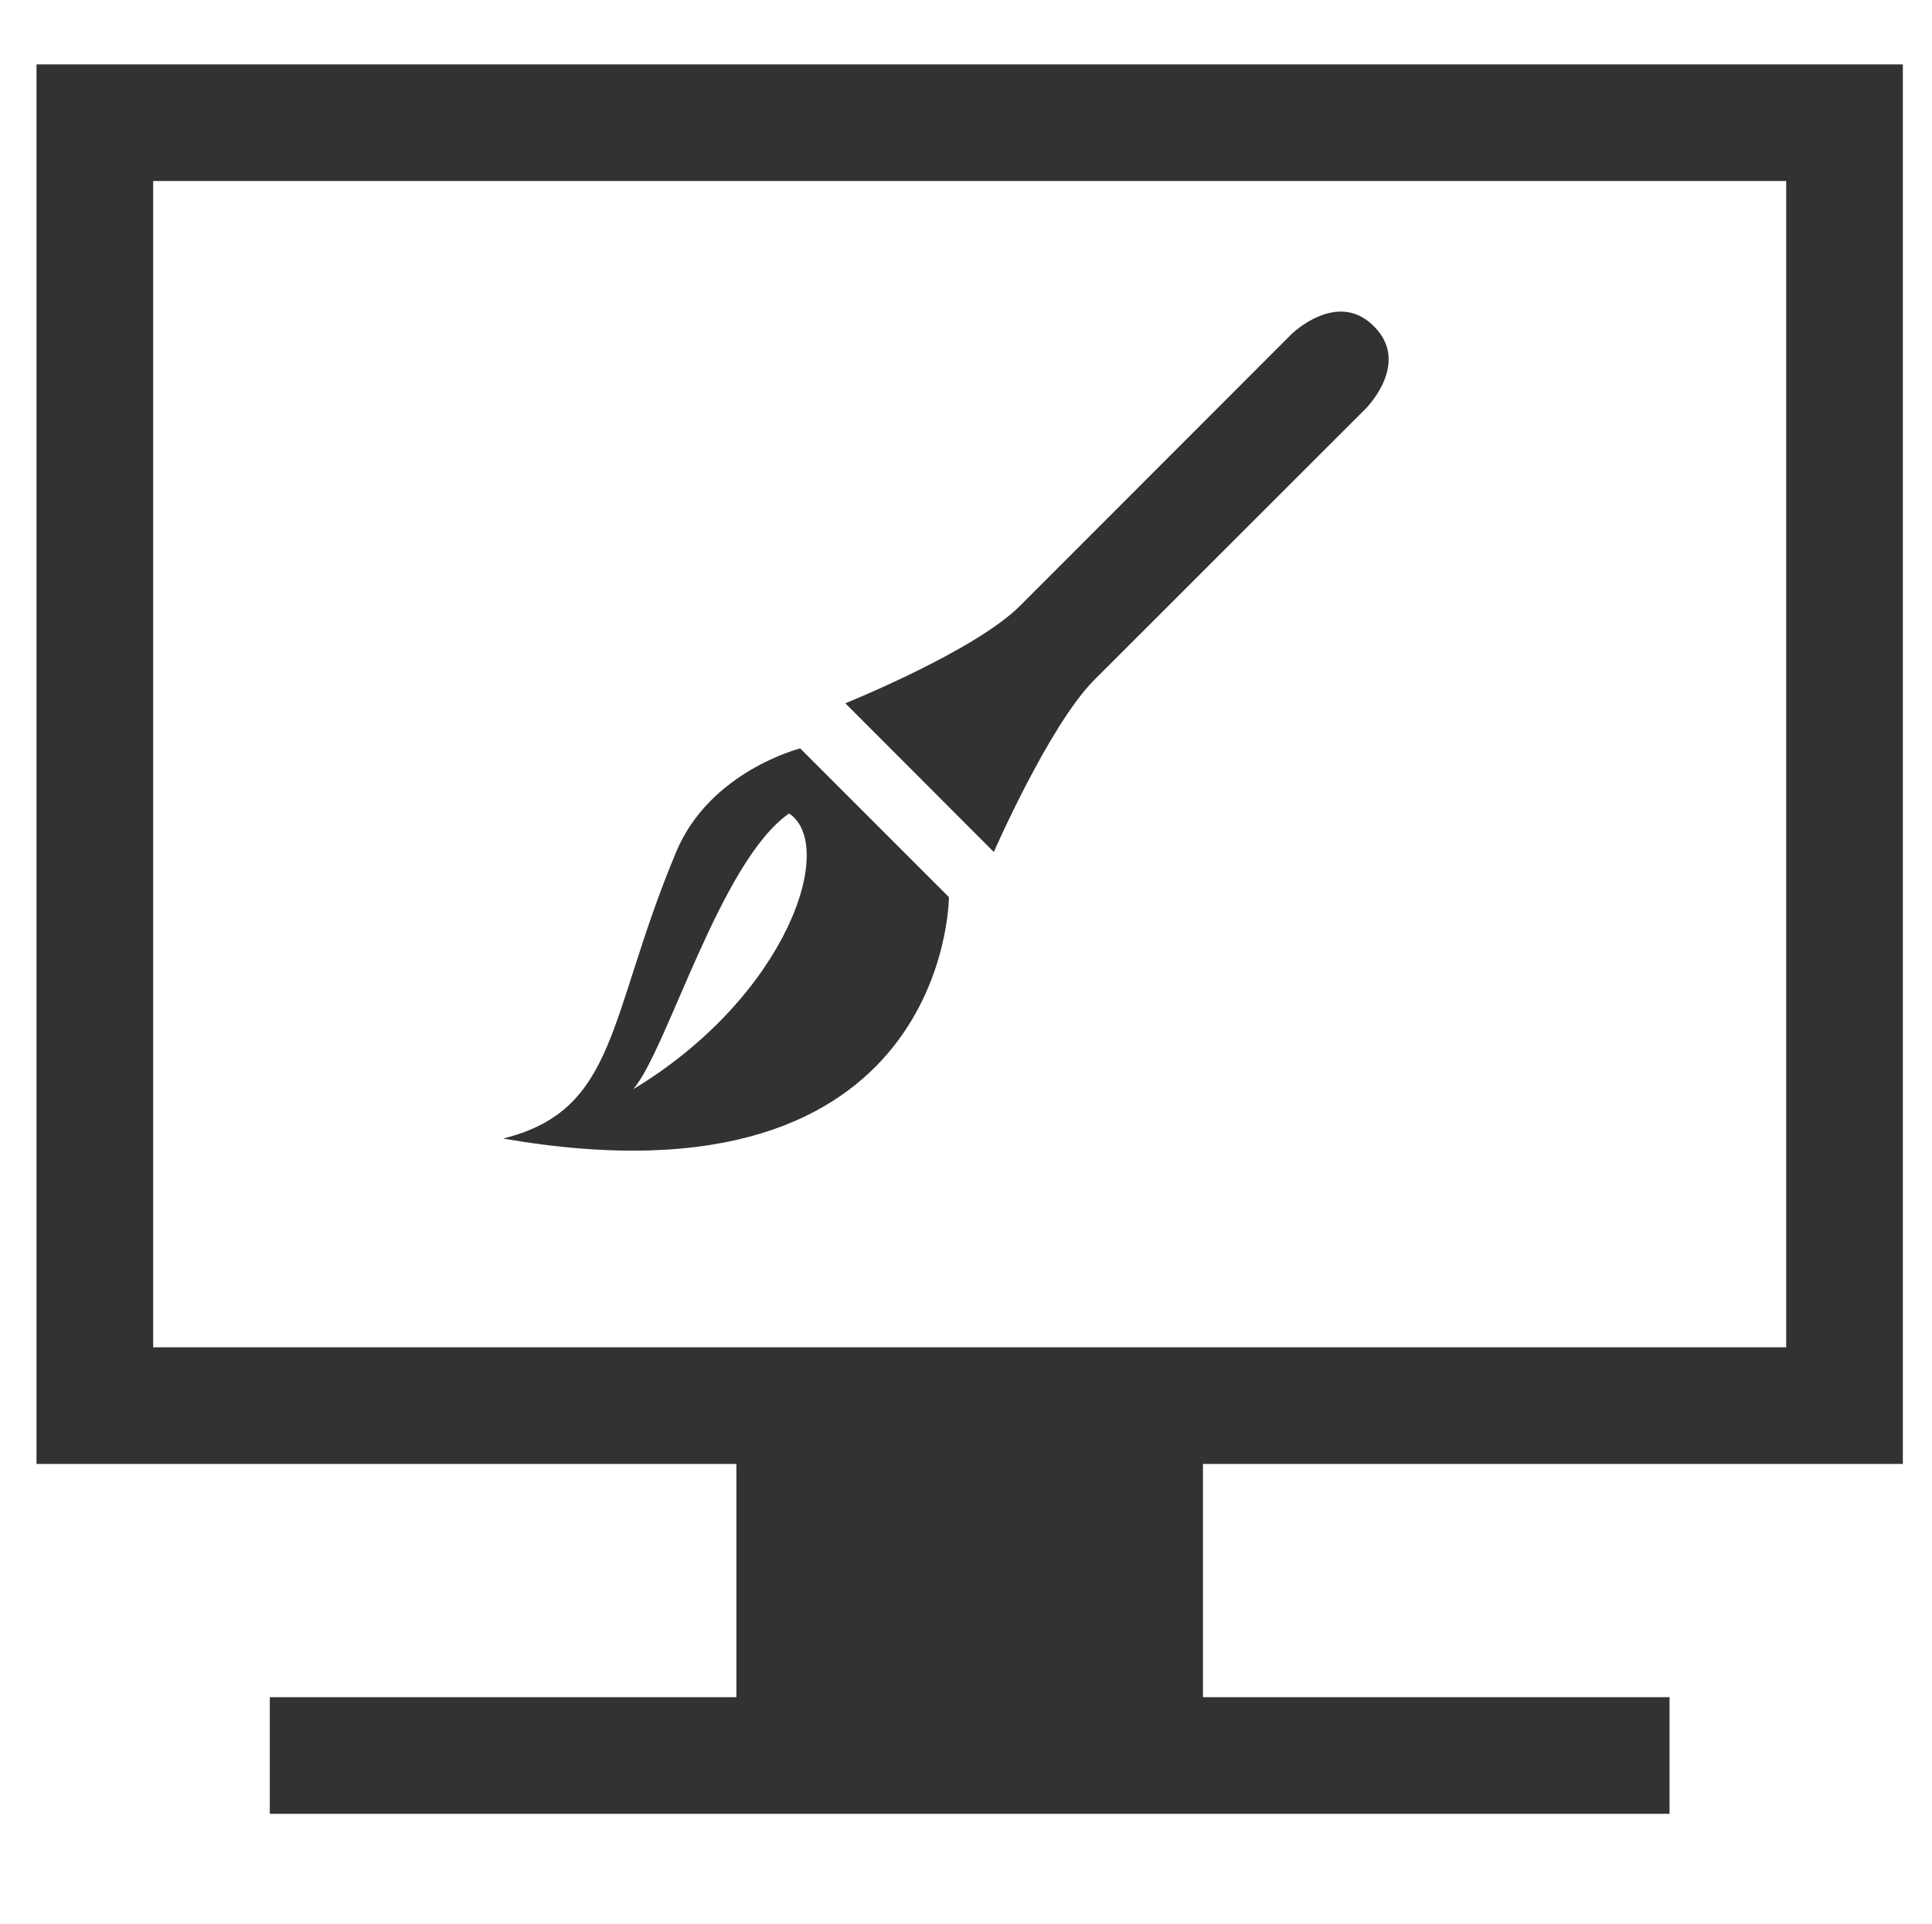 <svg xmlns="http://www.w3.org/2000/svg" viewBox="0 -0.177 16.563 16.5"><path fill="#323232" d="M16.313 12.375v-12h-16v12h6v2h-4v1h12v-1h-4v-2h6zm-15-1v-10h14v10h-14z"/><g fill="#323232"><path d="M11.779 2.621c-.315-.319-.707.067-.707.067l-2.328 2.33c-.389.389-1.497.835-1.497.835L8.52 7.128s.473-1.083.858-1.472l2.33-2.329s.391-.388.071-.706zM5.797 7.127c-.59 1.41-.494 2.213-1.484 2.458 3.822.664 3.822-2.07 3.822-2.07L6.86 6.24s-.774.195-1.063.887zm-.368 2.035c.291-.338.747-1.958 1.336-2.364.413.276-.017 1.567-1.336 2.364z"/></g></svg>